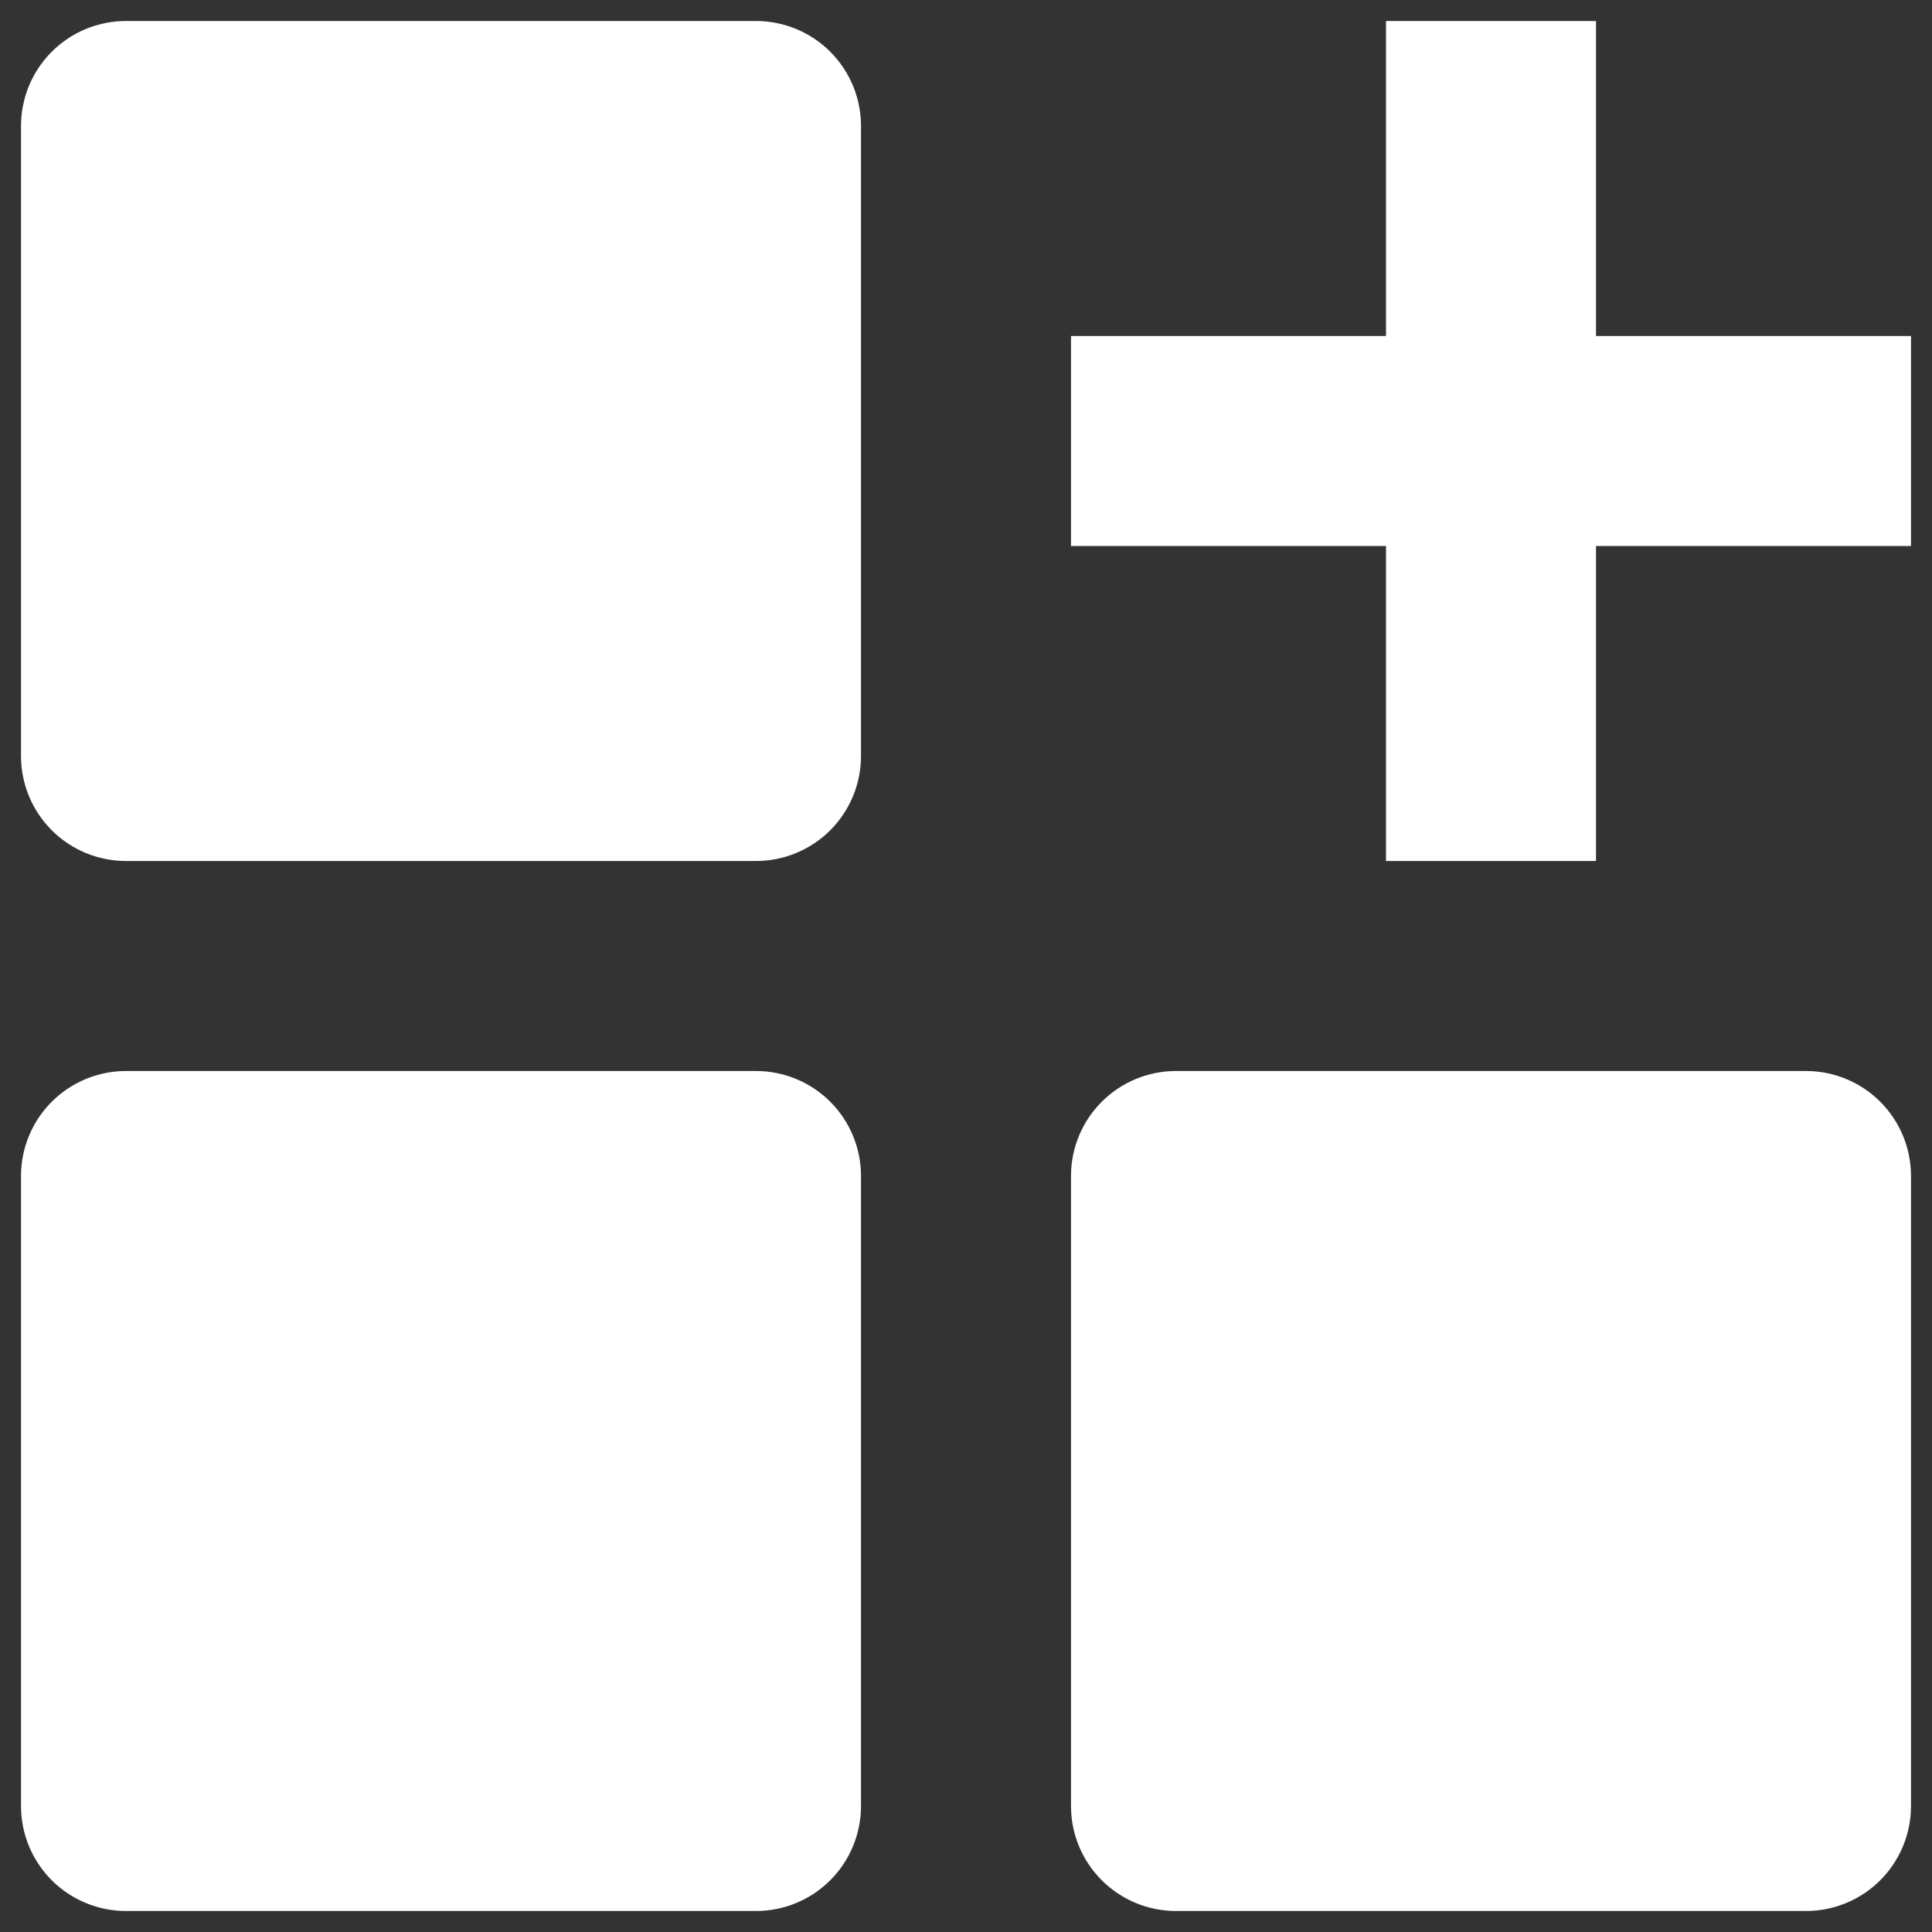 <svg width="46" height="46" viewBox="0 0 46 46" fill="none" xmlns="http://www.w3.org/2000/svg">
<rect x="0" y="0" width="46" height="46" fill="#333333" stroke="none"/>
<path d="M3 0.5C2.337 0.5 1.701 0.763 1.232 1.232C0.763 1.701 0.5 2.337 0.5 3V18C0.5 18.663 0.763 19.299 1.232 19.768C1.701 20.237 2.337 20.5 3 20.5H18C18.663 20.5 19.299 20.237 19.768 19.768C20.237 19.299 20.5 18.663 20.5 18V3C20.5 2.337 20.237 1.701 19.768 1.232C19.299 0.763 18.663 0.5 18 0.5H3ZM3 25.5C2.337 25.5 1.701 25.763 1.232 26.232C0.763 26.701 0.5 27.337 0.5 28V43C0.5 43.663 0.763 44.299 1.232 44.768C1.701 45.237 2.337 45.5 3 45.5H18C18.663 45.5 19.299 45.237 19.768 44.768C20.237 44.299 20.5 43.663 20.5 43V28C20.5 27.337 20.237 26.701 19.768 26.232C19.299 25.763 18.663 25.5 18 25.5H3ZM28 25.5C27.337 25.5 26.701 25.763 26.232 26.232C25.763 26.701 25.5 27.337 25.5 28V43C25.5 43.663 25.763 44.299 26.232 44.768C26.701 45.237 27.337 45.5 28 45.5H43C43.663 45.5 44.299 45.237 44.768 44.768C45.237 44.299 45.5 43.663 45.5 43V28C45.5 27.337 45.237 26.701 44.768 26.232C44.299 25.763 43.663 25.5 43 25.5H28ZM33 20.5V13H25.5V8H33V0.5H38V8H45.5V13H38V20.5H33Z" fill="white"/>
</svg>

